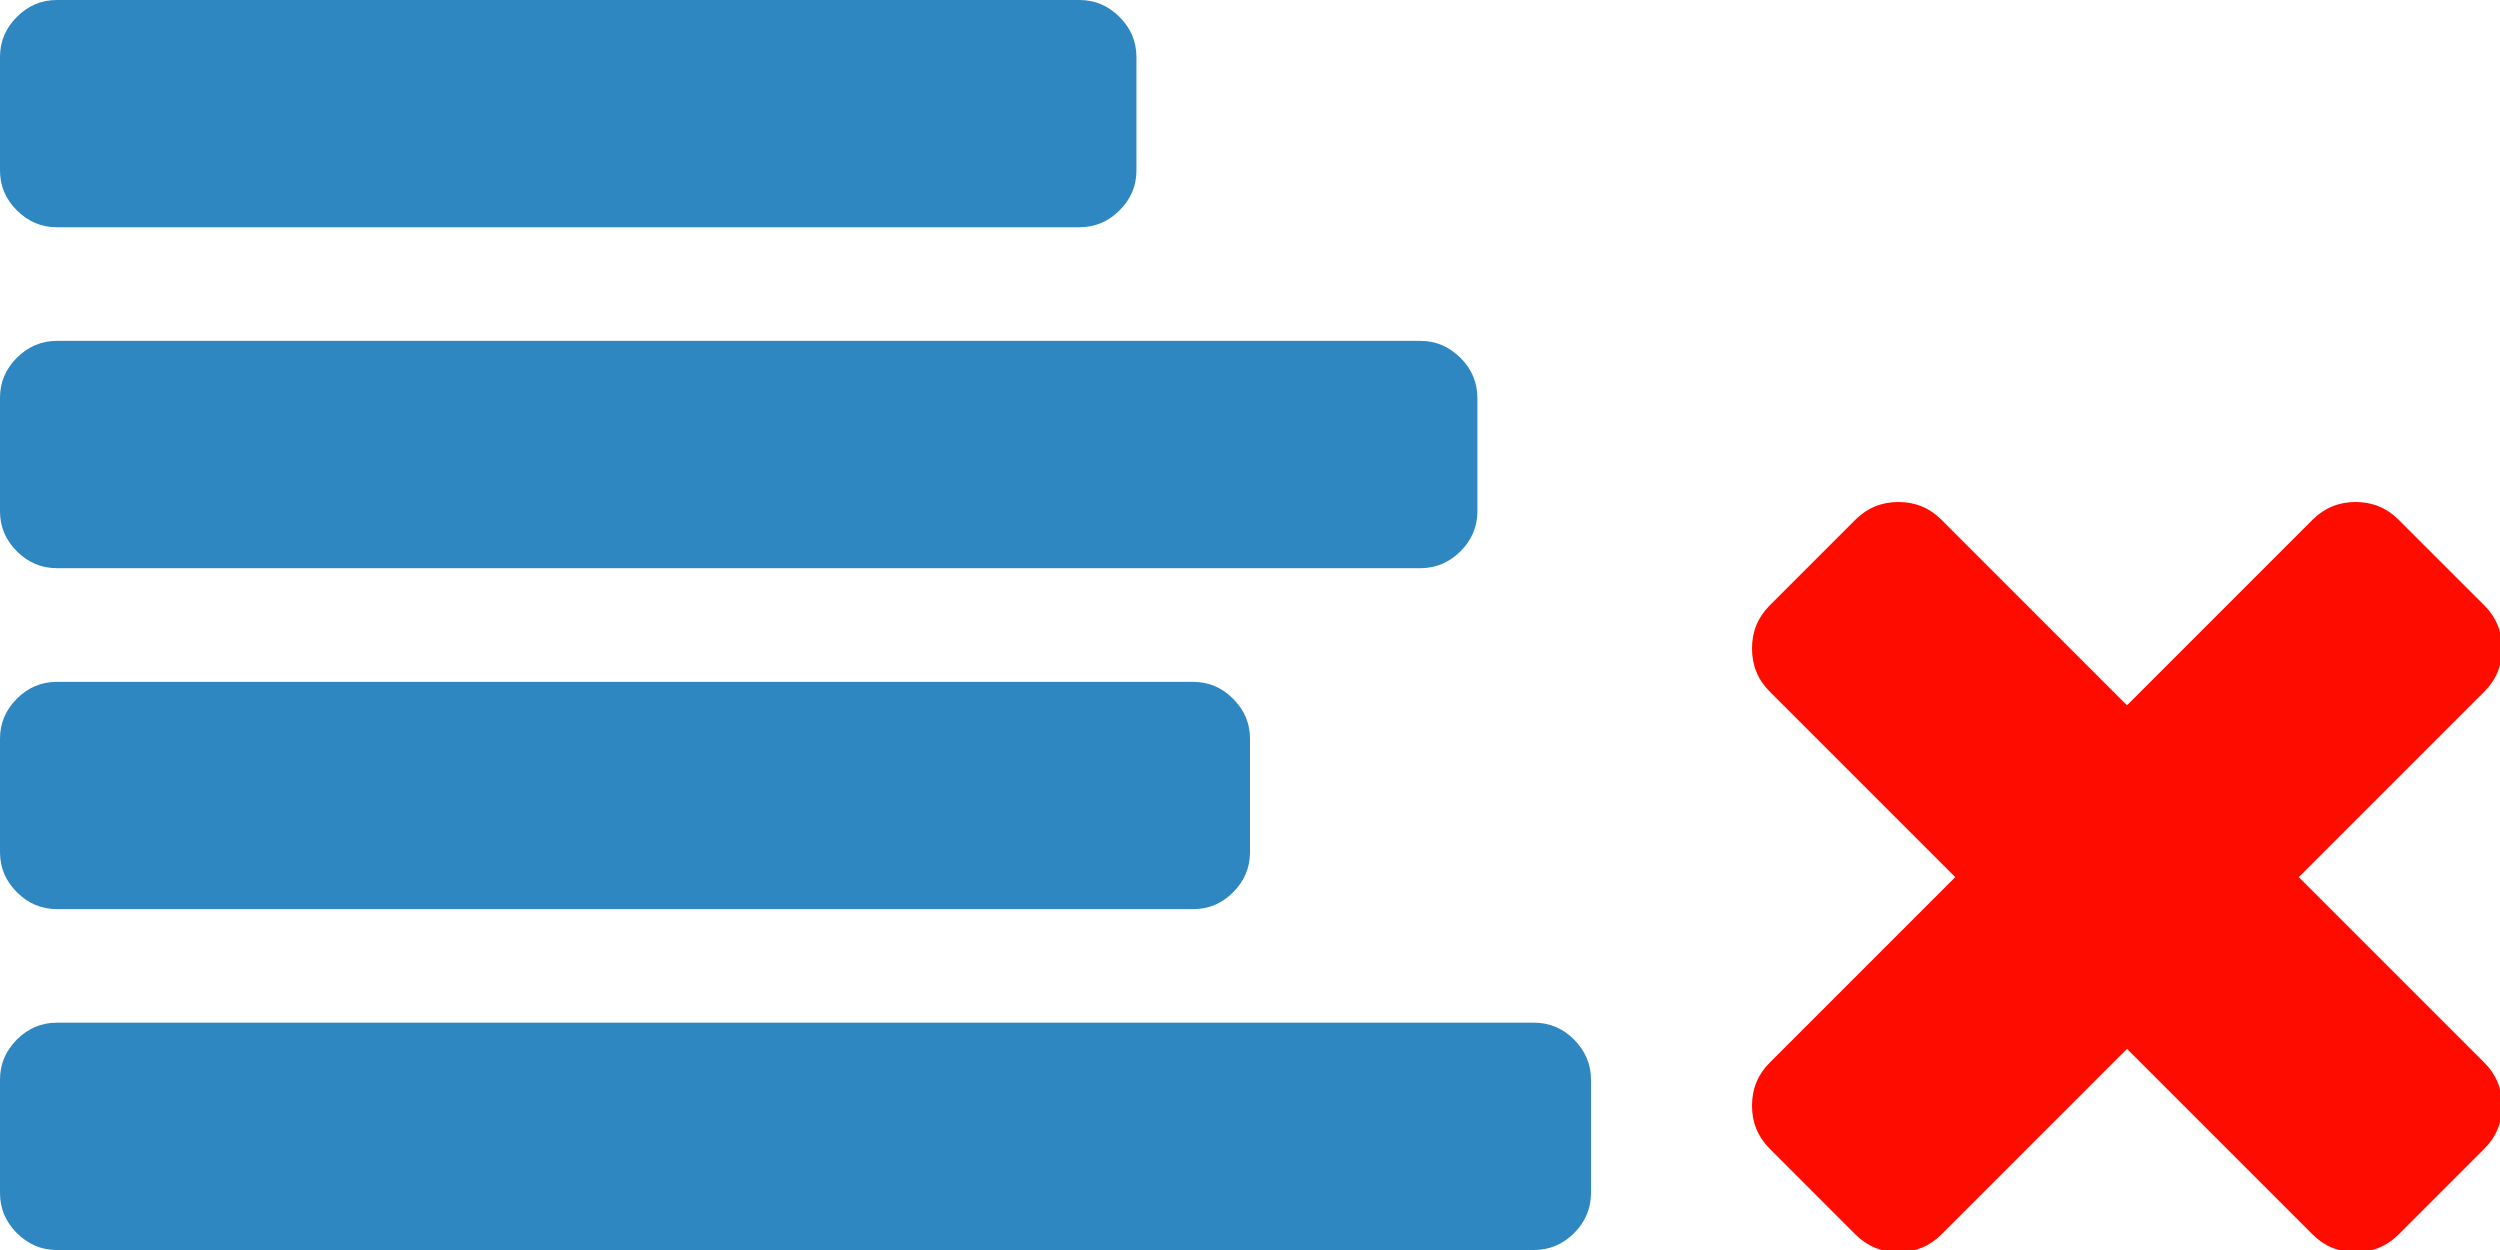 <?xml version="1.0" encoding="utf-8"?>
<!-- Generator: Adobe Illustrator 16.0.0, SVG Export Plug-In . SVG Version: 6.00 Build 0)  -->
<!DOCTYPE svg PUBLIC "-//W3C//DTD SVG 1.1//EN" "http://www.w3.org/Graphics/SVG/1.1/DTD/svg11.dtd">
<svg version="1.1" xmlns="http://www.w3.org/2000/svg" xmlns:xlink="http://www.w3.org/1999/xlink" x="0px" y="0px" width="40px"
	 height="20px" viewBox="0 0 40 20" enable-background="new 0 0 40 20" xml:space="preserve">
<g id="Layer_1" display="none">
	<g display="inline">
		<path fill="#2E87C1" d="M18.289,15.28c-0.032-0.438-0.092-0.911-0.183-1.419c-0.091-0.508-0.207-0.979-0.346-1.414
			c-0.138-0.433-0.326-0.855-0.56-1.269c-0.233-0.412-0.502-0.765-0.807-1.055c-0.304-0.291-0.675-0.522-1.112-0.696
			c-0.439-0.173-0.923-0.262-1.453-0.262c-0.078,0-0.26,0.095-0.547,0.282c-0.287,0.185-0.61,0.395-0.97,0.624
			s-0.828,0.438-1.406,0.625c-0.578,0.186-1.157,0.279-1.739,0.279s-1.161-0.094-1.738-0.279c-0.578-0.187-1.046-0.396-1.406-0.625
			S5.339,9.633,5.052,9.448C4.766,9.261,4.583,9.166,4.505,9.166c-0.529,0-1.013,0.089-1.452,0.262
			C2.615,9.602,2.244,9.833,1.94,10.124c-0.305,0.29-0.573,0.643-0.807,1.055c-0.234,0.413-0.422,0.836-0.56,1.269
			c-0.14,0.436-0.254,0.906-0.345,1.414c-0.091,0.508-0.152,0.98-0.183,1.419S0,16.168,0,16.629c0,1.041,0.316,1.862,0.951,2.467
			C1.584,19.699,2.426,20,3.477,20h11.38c1.051,0,1.892-0.301,2.526-0.904c0.634-0.604,0.951-1.426,0.951-2.467
			C18.334,16.168,18.319,15.719,18.289,15.28z M9.167,0c-1.38,0-2.559,0.488-3.535,1.465S4.167,3.62,4.167,5
			c0,1.381,0.489,2.559,1.465,3.535C6.608,9.513,7.787,10,9.167,10c1.38,0,2.559-0.487,3.535-1.465
			C13.678,7.559,14.166,6.381,14.166,5c0-1.38-0.488-2.558-1.464-3.535S10.547,0,9.167,0z"/>
		<path fill="#FF0C00" d="M25.4,18.115c-0.046,0.045-0.099,0.068-0.16,0.068h-1.362c-0.063,0-0.114-0.023-0.16-0.068
			c-0.045-0.045-0.067-0.1-0.067-0.166v-1.349c0-0.066,0.022-0.122,0.067-0.167c0.046-0.046,0.098-0.067,0.16-0.067h1.362
			c0.062,0,0.114,0.021,0.16,0.067c0.045,0.045,0.067,0.101,0.067,0.167v1.349C25.468,18.016,25.445,18.07,25.4,18.115z
			 M25.379,15.411c-0.045,0.031-0.1,0.046-0.166,0.046h-1.313c-0.066,0-0.123-0.015-0.17-0.046c-0.048-0.03-0.072-0.069-0.072-0.117
			l-0.12-3.243c0-0.066,0.023-0.116,0.071-0.149c0.062-0.052,0.118-0.077,0.17-0.077h1.562c0.052,0,0.108,0.025,0.171,0.077
			c0.047,0.033,0.07,0.078,0.07,0.135l-0.128,3.258C25.448,15.342,25.424,15.381,25.379,15.411z M25.021,8.317
			c-0.143-0.085-0.296-0.128-0.461-0.128c-0.166,0-0.32,0.043-0.463,0.128c-0.142,0.085-0.252,0.2-0.333,0.348l-5.451,9.993
			c-0.166,0.299-0.161,0.597,0.014,0.895c0.081,0.138,0.19,0.246,0.33,0.326C18.796,19.96,18.947,20,19.108,20H30.01
			c0.161,0,0.313-0.04,0.451-0.121c0.14-0.08,0.25-0.188,0.329-0.326c0.177-0.298,0.18-0.596,0.015-0.895l-5.451-9.993
			C25.273,8.518,25.163,8.402,25.021,8.317z"/>
	</g>
</g>
<g id="Layer_2" display="none">
	<path display="inline" fill="#2E87C1" d="M12.001,6.862V1.667h0.832c0.226,0,0.421-0.083,0.586-0.249
		c0.165-0.164,0.248-0.359,0.248-0.585s-0.083-0.421-0.248-0.586C13.254,0.082,13.06,0,12.833,0H6.168
		C5.942,0,5.747,0.082,5.582,0.247c-0.165,0.165-0.247,0.36-0.247,0.586s0.082,0.421,0.247,0.585
		c0.165,0.166,0.361,0.249,0.587,0.249H7v5.195L0.452,17.187c-0.486,0.773-0.58,1.435-0.28,1.985C0.472,19.724,1.082,20,2.001,20h15
		c0.918,0,1.529-0.276,1.829-0.828c0.3-0.551,0.207-1.212-0.279-1.985L12.001,6.862z M8.667,7.344V6.862V1.667h1.667v5.195v0.481
		l0.26,0.403l3.542,5.587H4.865l3.542-5.587L8.667,7.344z"/>
</g>
<g id="Layer_3" display="none">
	<g display="inline">
		<path fill="#2E87C1" d="M23.098,15.668c-2.319,1.404-4.833,2.108-7.542,2.108s-5.223-0.704-7.543-2.108
			c-2.321-1.405-4.251-3.297-5.789-5.669c1.758-2.731,3.963-4.773,6.613-6.126C8.131,5.075,7.778,6.376,7.778,7.776
			c0,2.143,0.76,3.976,2.283,5.497c1.521,1.521,3.353,2.28,5.494,2.28s3.973-0.76,5.494-2.28c1.521-1.521,2.283-3.354,2.283-5.497
			c0-1.4-0.354-2.701-1.059-3.904c2.65,1.354,4.855,3.395,6.615,6.126C27.348,12.371,25.42,14.263,23.098,15.668z M15.555,4.167
			c-0.995,0-1.846,0.354-2.552,1.06c-0.707,0.705-1.059,1.555-1.059,2.55c0,0.233-0.081,0.431-0.243,0.592
			c-0.163,0.163-0.359,0.243-0.591,0.243c-0.231,0-0.428-0.08-0.59-0.243c-0.163-0.161-0.243-0.358-0.243-0.592
			c0-1.445,0.518-2.686,1.553-3.722C12.867,3.019,14.108,2.5,15.555,2.5c0.232,0,0.428,0.081,0.589,0.243
			c0.163,0.162,0.244,0.359,0.244,0.589c0,0.233-0.081,0.429-0.244,0.59C15.983,4.086,15.787,4.167,15.555,4.167L15.555,4.167z
			 M30.764,8.803c-1.621-2.652-3.801-4.781-6.537-6.389C21.49,0.805,18.599,0,15.555,0c-3.044,0-5.935,0.805-8.671,2.414
			C4.147,4.022,1.967,6.15,0.347,8.803C0.115,9.207,0,9.607,0,9.999c0,0.395,0.115,0.793,0.347,1.197
			c1.62,2.651,3.8,4.78,6.537,6.391C9.621,19.195,12.511,20,15.555,20c3.043,0,5.935-0.803,8.671-2.405s4.916-3.733,6.537-6.398
			c0.232-0.404,0.346-0.803,0.346-1.197C31.109,9.607,30.996,9.207,30.764,8.803L30.764,8.803z"/>
		<path fill="#FF0C00" d="M29.651,14.048c-0.287,0-0.531-0.101-0.732-0.303c-0.202-0.202-0.303-0.446-0.303-0.732
			c0-0.285,0.101-0.528,0.303-0.731c0.201-0.201,0.445-0.303,0.732-0.303c0.285,0,0.529,0.102,0.73,0.303
			c0.202,0.203,0.304,0.446,0.304,0.731c0,0.286-0.102,0.53-0.304,0.732C30.181,13.947,29.937,14.048,29.651,14.048z M32.755,14.048
			c-0.285,0-0.529-0.101-0.73-0.303c-0.203-0.202-0.304-0.446-0.304-0.732c0-0.285,0.101-0.528,0.304-0.731
			c0.201-0.201,0.445-0.303,0.73-0.303c0.286,0,0.531,0.102,0.732,0.303c0.202,0.203,0.303,0.446,0.303,0.731
			c0,0.286-0.101,0.53-0.303,0.732C33.286,13.947,33.041,14.048,32.755,14.048z M35.86,14.048c-0.286,0-0.53-0.101-0.731-0.303
			c-0.202-0.202-0.304-0.446-0.304-0.732c0-0.285,0.102-0.528,0.304-0.731c0.201-0.201,0.445-0.303,0.731-0.303
			c0.285,0,0.53,0.102,0.731,0.303c0.203,0.203,0.304,0.446,0.304,0.731c0,0.286-0.101,0.53-0.304,0.732
			C36.391,13.947,36.146,14.048,35.86,14.048z M36.394,8.529c-1.11-0.46-2.323-0.691-3.639-0.691c-1.314,0-2.527,0.231-3.638,0.691
			c-1.111,0.462-1.989,1.09-2.637,1.884c-0.646,0.796-0.97,1.662-0.97,2.6c0,0.771,0.225,1.497,0.675,2.18
			c0.451,0.683,1.069,1.265,1.856,1.75c-0.027,0.211-0.062,0.406-0.101,0.588c-0.041,0.18-0.08,0.334-0.118,0.464
			s-0.092,0.259-0.162,0.389c-0.069,0.13-0.126,0.228-0.166,0.299c-0.039,0.069-0.104,0.154-0.193,0.255
			c-0.089,0.099-0.152,0.169-0.191,0.206c-0.037,0.037-0.104,0.101-0.205,0.189c-0.099,0.089-0.163,0.146-0.189,0.173
			c-0.13,0.12-0.183,0.219-0.162,0.3c0.017,0.06,0.052,0.107,0.104,0.146c0.055,0.037,0.113,0.054,0.179,0.048
			c0.184-0.016,0.415-0.051,0.696-0.105c1.411-0.302,2.584-0.918,3.517-1.852c0.544,0.098,1.113,0.146,1.705,0.146
			c1.315,0,2.528-0.23,3.639-0.692c1.111-0.461,1.989-1.088,2.637-1.883c0.646-0.796,0.97-1.662,0.97-2.601
			c0-0.938-0.323-1.804-0.97-2.6C38.383,9.619,37.505,8.991,36.394,8.529z"/>
	</g>
</g>
<g id="Layer_4">
	<path fill="#FF0C00" d="M39.751,17.004l-2.97-2.97l2.97-2.97c0.188-0.188,0.282-0.418,0.282-0.688s-0.094-0.499-0.282-0.688
		l-1.374-1.373c-0.188-0.188-0.418-0.283-0.688-0.283s-0.498,0.095-0.687,0.283l-2.97,2.97l-2.97-2.97
		c-0.188-0.188-0.417-0.283-0.687-0.283s-0.499,0.095-0.688,0.283l-1.373,1.373c-0.188,0.188-0.282,0.418-0.282,0.688
		s0.094,0.499,0.282,0.688l2.97,2.97l-2.97,2.97c-0.188,0.188-0.282,0.417-0.282,0.687s0.094,0.498,0.282,0.687l1.373,1.374
		c0.188,0.188,0.418,0.282,0.688,0.282s0.498-0.094,0.687-0.282l2.97-2.97l2.97,2.97c0.188,0.188,0.417,0.282,0.687,0.282
		s0.499-0.094,0.688-0.282l1.374-1.374c0.188-0.188,0.282-0.417,0.282-0.687S39.939,17.192,39.751,17.004L39.751,17.004z"/>
	<path fill="#2E87C1" d="M25.186,16.634c-0.18-0.181-0.395-0.271-0.641-0.271H0.909c-0.246,0-0.459,0.09-0.64,0.271
		C0.09,16.814,0,17.026,0,17.272v1.817c0,0.247,0.09,0.461,0.27,0.641C0.45,19.909,0.663,20,0.909,20h23.636
		c0.246,0,0.461-0.091,0.641-0.27c0.178-0.18,0.27-0.394,0.27-0.641v-1.817C25.455,17.026,25.363,16.814,25.186,16.634z
		 M19.729,11.18c-0.179-0.181-0.392-0.27-0.639-0.27H0.909c-0.246,0-0.459,0.089-0.64,0.27C0.09,11.359,0,11.571,0,11.817v1.819
		c0,0.246,0.09,0.46,0.27,0.639c0.18,0.181,0.394,0.271,0.64,0.271h18.182c0.247,0,0.46-0.09,0.639-0.271
		C19.909,14.097,20,13.883,20,13.637v-1.819C20,11.571,19.909,11.359,19.729,11.18z M23.367,5.725
		c-0.182-0.18-0.395-0.271-0.641-0.271H0.909c-0.246,0-0.459,0.091-0.64,0.271C0.09,5.904,0,6.118,0,6.363v1.819
		C0,8.43,0.09,8.641,0.27,8.821c0.18,0.18,0.394,0.27,0.64,0.27h21.817c0.246,0,0.459-0.09,0.641-0.27
		c0.18-0.181,0.27-0.392,0.27-0.639V6.363C23.637,6.118,23.547,5.904,23.367,5.725z M17.912,0.271C17.731,0.09,17.519,0,17.271,0
		H0.909C0.663,0,0.45,0.09,0.27,0.271C0.09,0.45,0,0.663,0,0.909v1.819c0,0.247,0.09,0.459,0.27,0.638
		c0.18,0.18,0.394,0.27,0.64,0.27h16.362c0.247,0,0.46-0.09,0.641-0.27c0.18-0.179,0.27-0.392,0.27-0.638V0.909
		C18.182,0.663,18.092,0.45,17.912,0.271z"/>
</g>
<g id="Layer_5" display="none">
	<path display="inline" fill="#2E87C1" d="M25.186,16.634c-0.182-0.18-0.395-0.271-0.641-0.271H0.909
		c-0.247,0-0.459,0.091-0.64,0.271C0.09,16.814,0,17.026,0,17.272v1.818c0,0.246,0.09,0.46,0.269,0.64C0.45,19.91,0.663,20,0.909,20
		h23.636c0.246,0,0.459-0.09,0.641-0.27c0.178-0.18,0.27-0.394,0.27-0.64v-1.818C25.455,17.026,25.363,16.814,25.186,16.634z
		 M19.729,11.18c-0.179-0.181-0.393-0.271-0.639-0.271H0.909c-0.247,0-0.459,0.09-0.64,0.271C0.09,11.358,0,11.572,0,11.817v1.819
		c0,0.246,0.09,0.46,0.269,0.639c0.181,0.181,0.394,0.271,0.64,0.271h18.182c0.246,0,0.459-0.09,0.639-0.271
		C19.909,14.097,20,13.883,20,13.637v-1.819C20,11.572,19.909,11.358,19.729,11.18z M23.365,5.725
		c-0.18-0.18-0.393-0.271-0.639-0.271H0.909c-0.247,0-0.459,0.091-0.64,0.271C0.09,5.904,0,6.118,0,6.363v1.819
		c0,0.246,0.09,0.459,0.269,0.639c0.181,0.18,0.394,0.271,0.64,0.271h21.817c0.246,0,0.459-0.091,0.639-0.271
		c0.182-0.18,0.27-0.393,0.27-0.639V6.363C23.635,6.118,23.547,5.904,23.365,5.725z M17.912,0.271C17.732,0.09,17.519,0,17.272,0
		H0.909C0.663,0,0.45,0.09,0.269,0.271C0.09,0.45,0,0.663,0,0.909v1.819c0,0.247,0.09,0.459,0.269,0.638
		c0.181,0.18,0.394,0.27,0.64,0.27h16.363c0.247,0,0.46-0.09,0.64-0.27c0.18-0.179,0.269-0.392,0.269-0.638V0.909
		C18.181,0.663,18.092,0.45,17.912,0.271z"/>
	<path display="inline" fill="#49DD00" d="M39.761,9.69l-1.375-1.374C38.197,8.129,37.97,8.033,37.7,8.033
		c-0.269,0-0.499,0.096-0.688,0.283l-6.626,6.636l-2.97-2.979C27.229,11.784,27,11.69,26.731,11.69
		c-0.271,0-0.499,0.094-0.688,0.282l-1.375,1.374c-0.188,0.188-0.282,0.417-0.282,0.687c0,0.271,0.094,0.499,0.282,0.688
		l3.657,3.656l1.375,1.373c0.188,0.188,0.416,0.283,0.686,0.283c0.269,0,0.498-0.095,0.688-0.283l1.372-1.373l7.314-7.313
		c0.188-0.188,0.282-0.417,0.282-0.687S39.949,9.879,39.761,9.69L39.761,9.69z"/>
</g>
<g id="Layer_6" display="none">
	<path display="inline" fill="#49DD00" d="M39.718,9.657l-1.375-1.374C38.154,8.096,37.927,8,37.656,8
		c-0.269,0-0.498,0.096-0.687,0.283l-6.626,6.636l-2.97-2.979c-0.188-0.188-0.418-0.282-0.687-0.282
		c-0.271,0-0.498,0.094-0.687,0.282l-1.375,1.374c-0.188,0.188-0.282,0.417-0.282,0.687c0,0.271,0.094,0.499,0.282,0.688
		l3.657,3.656l1.374,1.373C29.846,19.905,30.074,20,30.344,20c0.269,0,0.498-0.095,0.688-0.283l1.372-1.373l7.314-7.313
		C39.906,10.842,40,10.613,40,10.344S39.906,9.846,39.718,9.657L39.718,9.657z"/>
</g>
<g id="Layer_7" display="none">
	<path display="inline" fill="#2E87C1" d="M2.897,8.36c-0.82-0.729-1.23-1.434-1.23-2.11V5H5C5,6.814,5.32,8.425,5.963,9.83
		C4.74,9.579,3.718,9.089,2.897,8.36z M18.77,8.36c-0.82,0.729-1.843,1.219-3.066,1.47c0.642-1.405,0.963-3.016,0.963-4.83H20v1.25
		C20,6.927,19.59,7.632,18.77,8.36z M21.303,3.698c-0.244-0.242-0.539-0.364-0.886-0.364h-3.75v-1.25
		c0-0.573-0.203-1.063-0.611-1.471C15.646,0.205,15.157,0,14.583,0h-7.5C6.51,0,6.02,0.205,5.612,0.612C5.204,1.02,5,1.51,5,2.083
		v1.25h-3.75c-0.346,0-0.642,0.123-0.884,0.364C0.122,3.941,0,4.237,0,4.584V6.25c0,0.615,0.181,1.236,0.541,1.861
		C0.9,8.738,1.386,9.302,1.999,9.806c0.612,0.503,1.363,0.926,2.253,1.269c0.89,0.344,1.825,0.537,2.806,0.581
		c0.365,0.467,0.777,0.881,1.237,1.235c0.33,0.295,0.558,0.609,0.684,0.943c0.125,0.336,0.188,0.724,0.188,1.167
		c0,0.469-0.132,0.863-0.397,1.185c-0.264,0.32-0.688,0.48-1.269,0.48c-0.651,0-1.231,0.198-1.74,0.595
		C5.254,17.655,5,18.151,5,18.751v0.832c0,0.121,0.04,0.222,0.118,0.3C5.195,19.96,5.295,20,5.417,20H16.25
		c0.122,0,0.221-0.04,0.299-0.117c0.078-0.078,0.117-0.179,0.117-0.3v-0.832c0-0.6-0.253-1.096-0.761-1.49
		c-0.508-0.396-1.087-0.595-1.739-0.595c-0.582,0-1.004-0.16-1.269-0.48c-0.265-0.321-0.396-0.716-0.396-1.185
		c0-0.443,0.063-0.831,0.188-1.167c0.126-0.334,0.354-0.648,0.684-0.943c0.46-0.354,0.874-0.769,1.238-1.235
		c0.979-0.044,1.916-0.237,2.806-0.581c0.889-0.343,1.641-0.766,2.253-1.269c0.611-0.504,1.097-1.067,1.458-1.694
		c0.359-0.625,0.539-1.246,0.539-1.861V4.584C21.666,4.237,21.545,3.941,21.303,3.698z"/>
</g>
<g id="Layer_8" display="none">
	<path display="inline" fill="#2E87C1" d="M8.334,1.667H15v1.666H8.334V1.667z M2.917,3.333c-0.799,0-1.484,0.287-2.057,0.859
		C0.287,4.766,0,5.451,0,6.25v10.834c0,0.799,0.287,1.483,0.86,2.056C1.433,19.713,2.118,20,2.917,20H3.75V3.333H2.917z
		 M16.666,3.333V1.25c0-0.347-0.121-0.643-0.364-0.886S15.764,0,15.417,0h-7.5C7.569,0,7.274,0.121,7.031,0.364
		S6.667,0.904,6.667,1.25v2.083H5V20h13.334V3.333H16.666z M22.473,4.192C21.9,3.62,21.215,3.333,20.416,3.333h-0.833V20h0.833
		c0.799,0,1.484-0.287,2.057-0.86c0.574-0.572,0.859-1.257,0.859-2.056V6.25C23.332,5.451,23.047,4.766,22.473,4.192z"/>
</g>
<g id="Layer_9" display="none">
	<path display="inline" fill="#2E87C1" d="M5.714,7.143c0-0.216,0.019-0.461,0.056-0.736C5.279,6.578,4.784,6.663,4.286,6.663
		c-0.439,0-0.882-0.08-1.329-0.24S2.148,6.104,1.869,5.948c-0.278-0.155-0.44-0.234-0.485-0.234C0.461,5.714,0,7.027,0,9.654
		c0,0.58,0.208,1.021,0.625,1.322c0.416,0.301,0.93,0.451,1.541,0.451h1.496C4.427,10.514,5.413,10.037,6.619,10
		C6.016,9.129,5.714,8.178,5.714,7.143L5.714,7.143z M18.533,15.955c-0.026-0.376-0.078-0.781-0.156-1.218
		c-0.078-0.435-0.176-0.838-0.296-1.21c-0.119-0.372-0.279-0.735-0.479-1.088c-0.201-0.354-0.432-0.656-0.692-0.905
		s-0.579-0.447-0.954-0.597c-0.376-0.149-0.791-0.224-1.245-0.224c-0.075,0-0.234,0.081-0.48,0.241
		c-0.246,0.159-0.518,0.338-0.814,0.535c-0.298,0.196-0.696,0.376-1.195,0.535c-0.498,0.16-1,0.24-1.506,0.24
		s-1.008-0.08-1.507-0.24c-0.498-0.159-0.896-0.339-1.194-0.535c-0.298-0.197-0.569-0.376-0.814-0.535
		c-0.246-0.16-0.405-0.241-0.48-0.241c-0.455,0-0.869,0.074-1.245,0.224S4.78,11.285,4.52,11.534
		c-0.261,0.249-0.491,0.551-0.692,0.905c-0.201,0.353-0.361,0.716-0.479,1.088c-0.12,0.372-0.218,0.775-0.296,1.21
		c-0.078,0.437-0.13,0.842-0.156,1.218c-0.026,0.375-0.039,0.76-0.039,1.154c0,0.893,0.272,1.598,0.815,2.115
		C4.215,19.741,4.936,20,5.837,20h9.754c0.9,0,1.622-0.259,2.166-0.775c0.543-0.518,0.815-1.223,0.815-2.115
		C18.572,16.715,18.559,16.33,18.533,15.955z M4.286,0c-0.79,0-1.462,0.279-2.021,0.837s-0.837,1.231-0.837,2.02
		c0,0.788,0.279,1.461,0.837,2.02c0.558,0.559,1.231,0.837,2.021,0.837c0.788,0,1.461-0.278,2.02-0.837
		c0.558-0.558,0.836-1.231,0.836-2.02c0-0.789-0.279-1.462-0.836-2.02C5.748,0.279,5.074,0,4.286,0z M10.714,2.857
		c-1.183,0-2.193,0.418-3.03,1.255C6.847,4.95,6.429,5.96,6.429,7.143c0,1.184,0.418,2.193,1.256,3.031
		c0.836,0.836,1.847,1.254,3.03,1.254s2.193-0.418,3.03-1.254C14.582,9.336,15,8.326,15,7.143c0-1.183-0.418-2.193-1.256-3.03
		C12.908,3.275,11.897,2.857,10.714,2.857z M20.044,5.714c-0.044,0-0.207,0.079-0.484,0.234c-0.28,0.156-0.643,0.314-1.089,0.475
		c-0.446,0.16-0.889,0.24-1.328,0.24c-0.498,0-0.993-0.085-1.484-0.257c0.038,0.275,0.056,0.521,0.056,0.736
		c0,1.035-0.301,1.986-0.904,2.857c1.206,0.037,2.192,0.514,2.958,1.428h1.496c0.61,0,1.125-0.15,1.541-0.451
		c0.417-0.302,0.625-0.742,0.625-1.322C21.429,7.027,20.967,5.714,20.044,5.714L20.044,5.714z M17.143,0
		c-0.789,0-1.461,0.279-2.02,0.837c-0.558,0.558-0.836,1.231-0.836,2.02c0,0.788,0.278,1.461,0.836,2.02
		c0.559,0.559,1.231,0.837,2.02,0.837c0.789,0,1.462-0.278,2.021-0.837C19.72,4.319,20,3.646,20,2.857
		c0-0.789-0.28-1.462-0.837-2.02C18.605,0.279,17.931,0,17.143,0z"/>
</g>
</svg>
